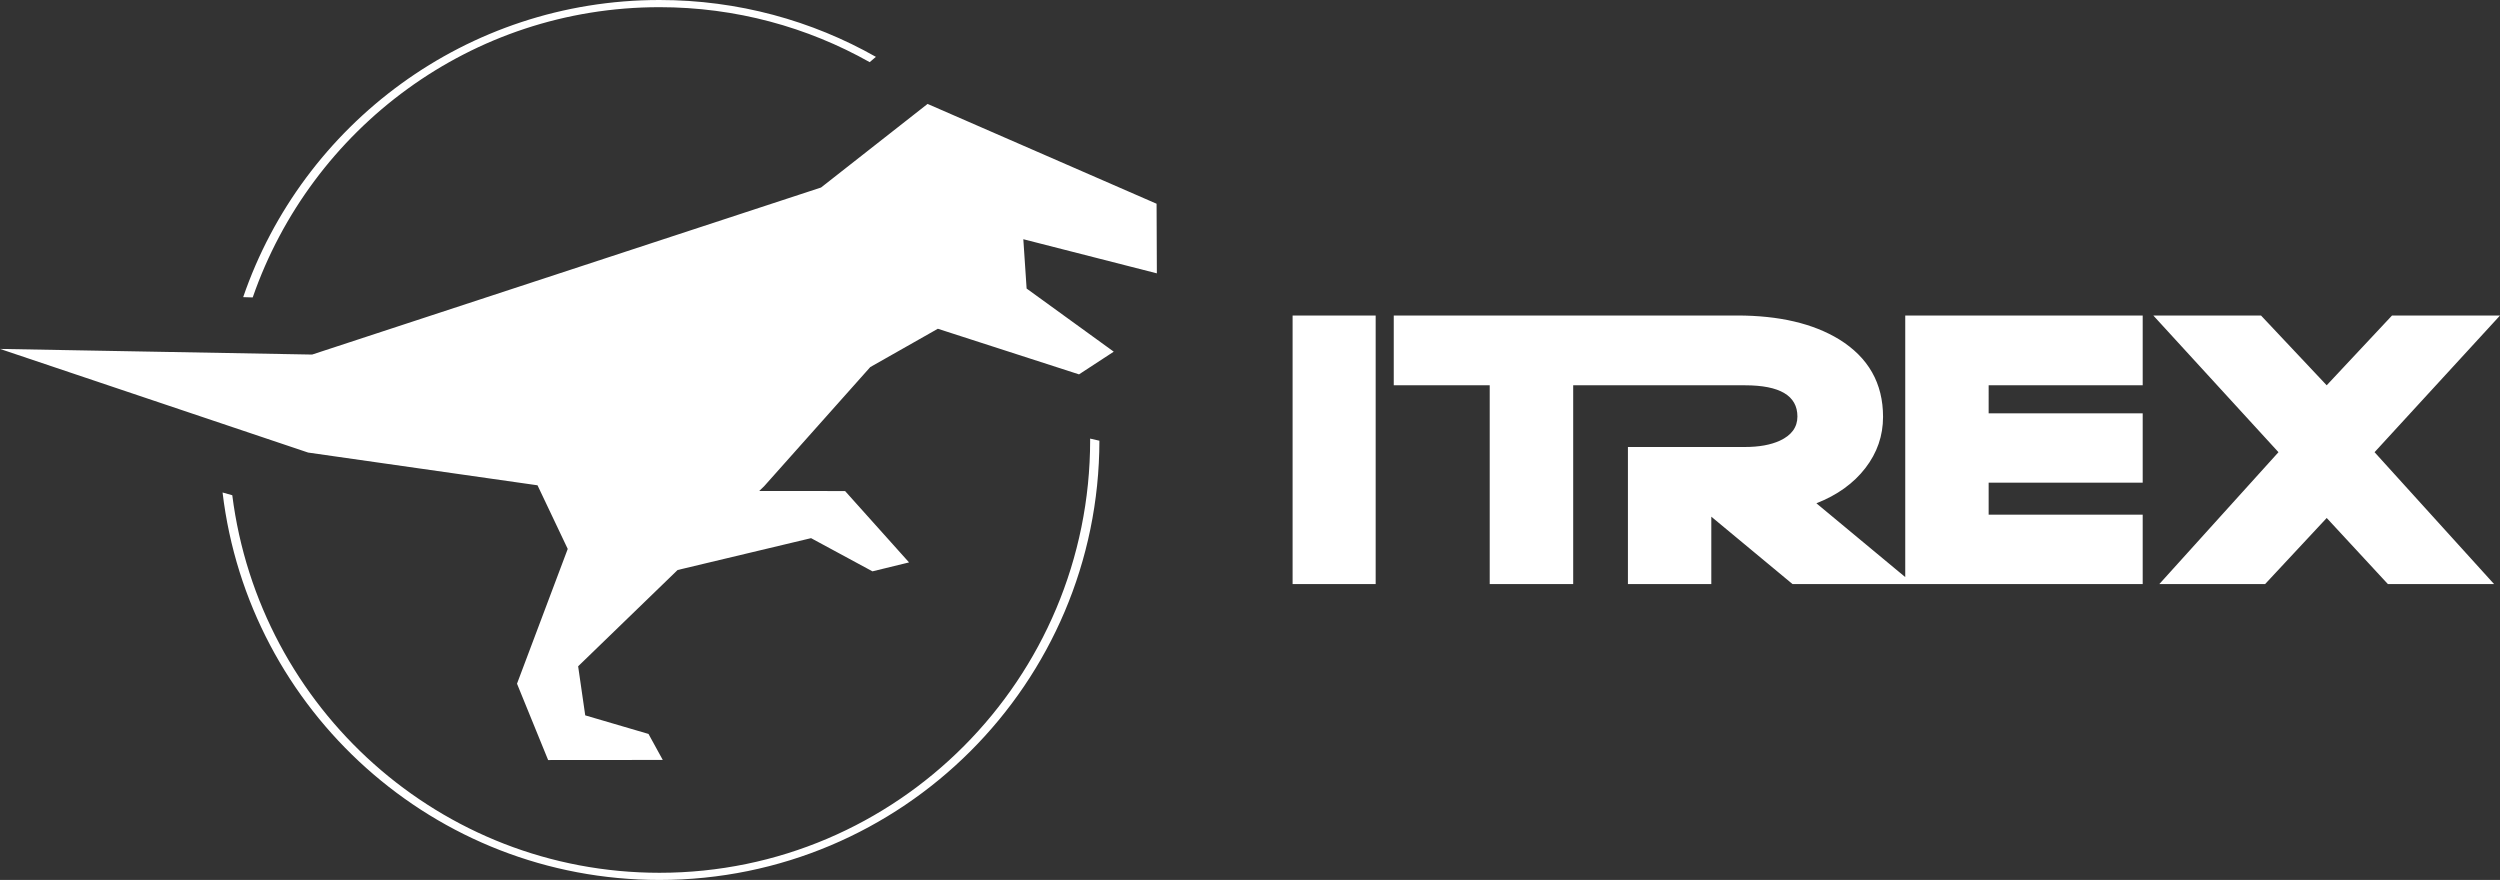 <?xml version="1.0" encoding="UTF-8"?>
<!-- Generator: Adobe Illustrator 17.0.0, SVG Export Plug-In . SVG Version: 6.00 Build 0)  -->
<!DOCTYPE svg PUBLIC "-//W3C//DTD SVG 1.1//EN" "http://www.w3.org/Graphics/SVG/1.1/DTD/svg11.dtd">
<svg version="1.1" id="Слой_1" xmlns="http://www.w3.org/2000/svg" xmlns:xlink="http://www.w3.org/1999/xlink" x="0px" y="0px" width="108.62px" height="38.232px" viewBox="0 0 108.62 38.232" enable-background="new 0 0 108.62 38.232" xml:space="preserve">
<rect x="0" y="0" width="108.62" height="38.232" fill="#333333" stroke="none"/>
<g>
	<g>
		<path fill="#fff" d="M50.251,8.852l-9.95-4.337l-4.628,3.632l-22.112,7.258L0,15.16l13.388,4.503l9.966,1.422l1.313,2.765    l-2.204,5.855l1.352,3.317l4.981-0.004l-0.62-1.13l-2.749-0.807l-0.308-2.132l4.321-4.183l5.799-1.384l2.668,1.442l1.589-0.388    l-2.779-3.101l-3.731-0.002l0.214-0.207l4.61-5.176l2.937-1.666l6.134,1.982l1.509-0.986l-3.786-2.743l-0.143-2.143l5.802,1.483    L50.251,8.852z M28.652,0.312c3.317,0,6.433,0.867,9.135,2.389l0.269-0.231C35.279,0.897,32.07,0,28.652,0    c-8.385,0-15.509,5.399-18.086,12.91l0.414,0.013C13.526,5.579,20.477,0.312,28.652,0.312z M47.365,19.116    c0,10.385-8.38,18.805-18.713,18.805c-9.525,0-17.387-7.152-18.56-16.404L9.67,21.398c1.128,9.482,9.197,16.834,18.981,16.834    c10.547,0,19.1-8.541,19.116-19.084l-0.403-0.092V19.116z M56.161,25.376h3.609V13.709h-3.609V25.376z M108.62,13.709h-4.692    l-2.838,3.031l-2.853-3.031h-4.679l5.437,5.938l-5.177,5.73h4.596l2.677-2.872l2.658,2.872h4.614l-5.193-5.73L108.62,13.709z     M82.779,25.073l-3.86-3.206c0.905-0.355,1.617-0.867,2.128-1.53c0.512-0.664,0.768-1.405,0.768-2.226    c0-1.458-0.636-2.579-1.908-3.366c-1.134-0.692-2.612-1.037-4.435-1.037H60.556v3.031h4.169v8.637h3.627V16.74h7.458    c1.522,0,2.284,0.452,2.284,1.357c0,0.463-0.255,0.814-0.762,1.049c-0.398,0.183-0.906,0.275-1.522,0.275h-5.08v5.956h3.623    v-2.927h0.002l3.527,2.927h15.214v-3.016h-6.693v-1.389h6.693v-3.014h-6.693V16.74h6.693v-3.031H82.779V25.073z"/>
	</g>
</g>
</svg>